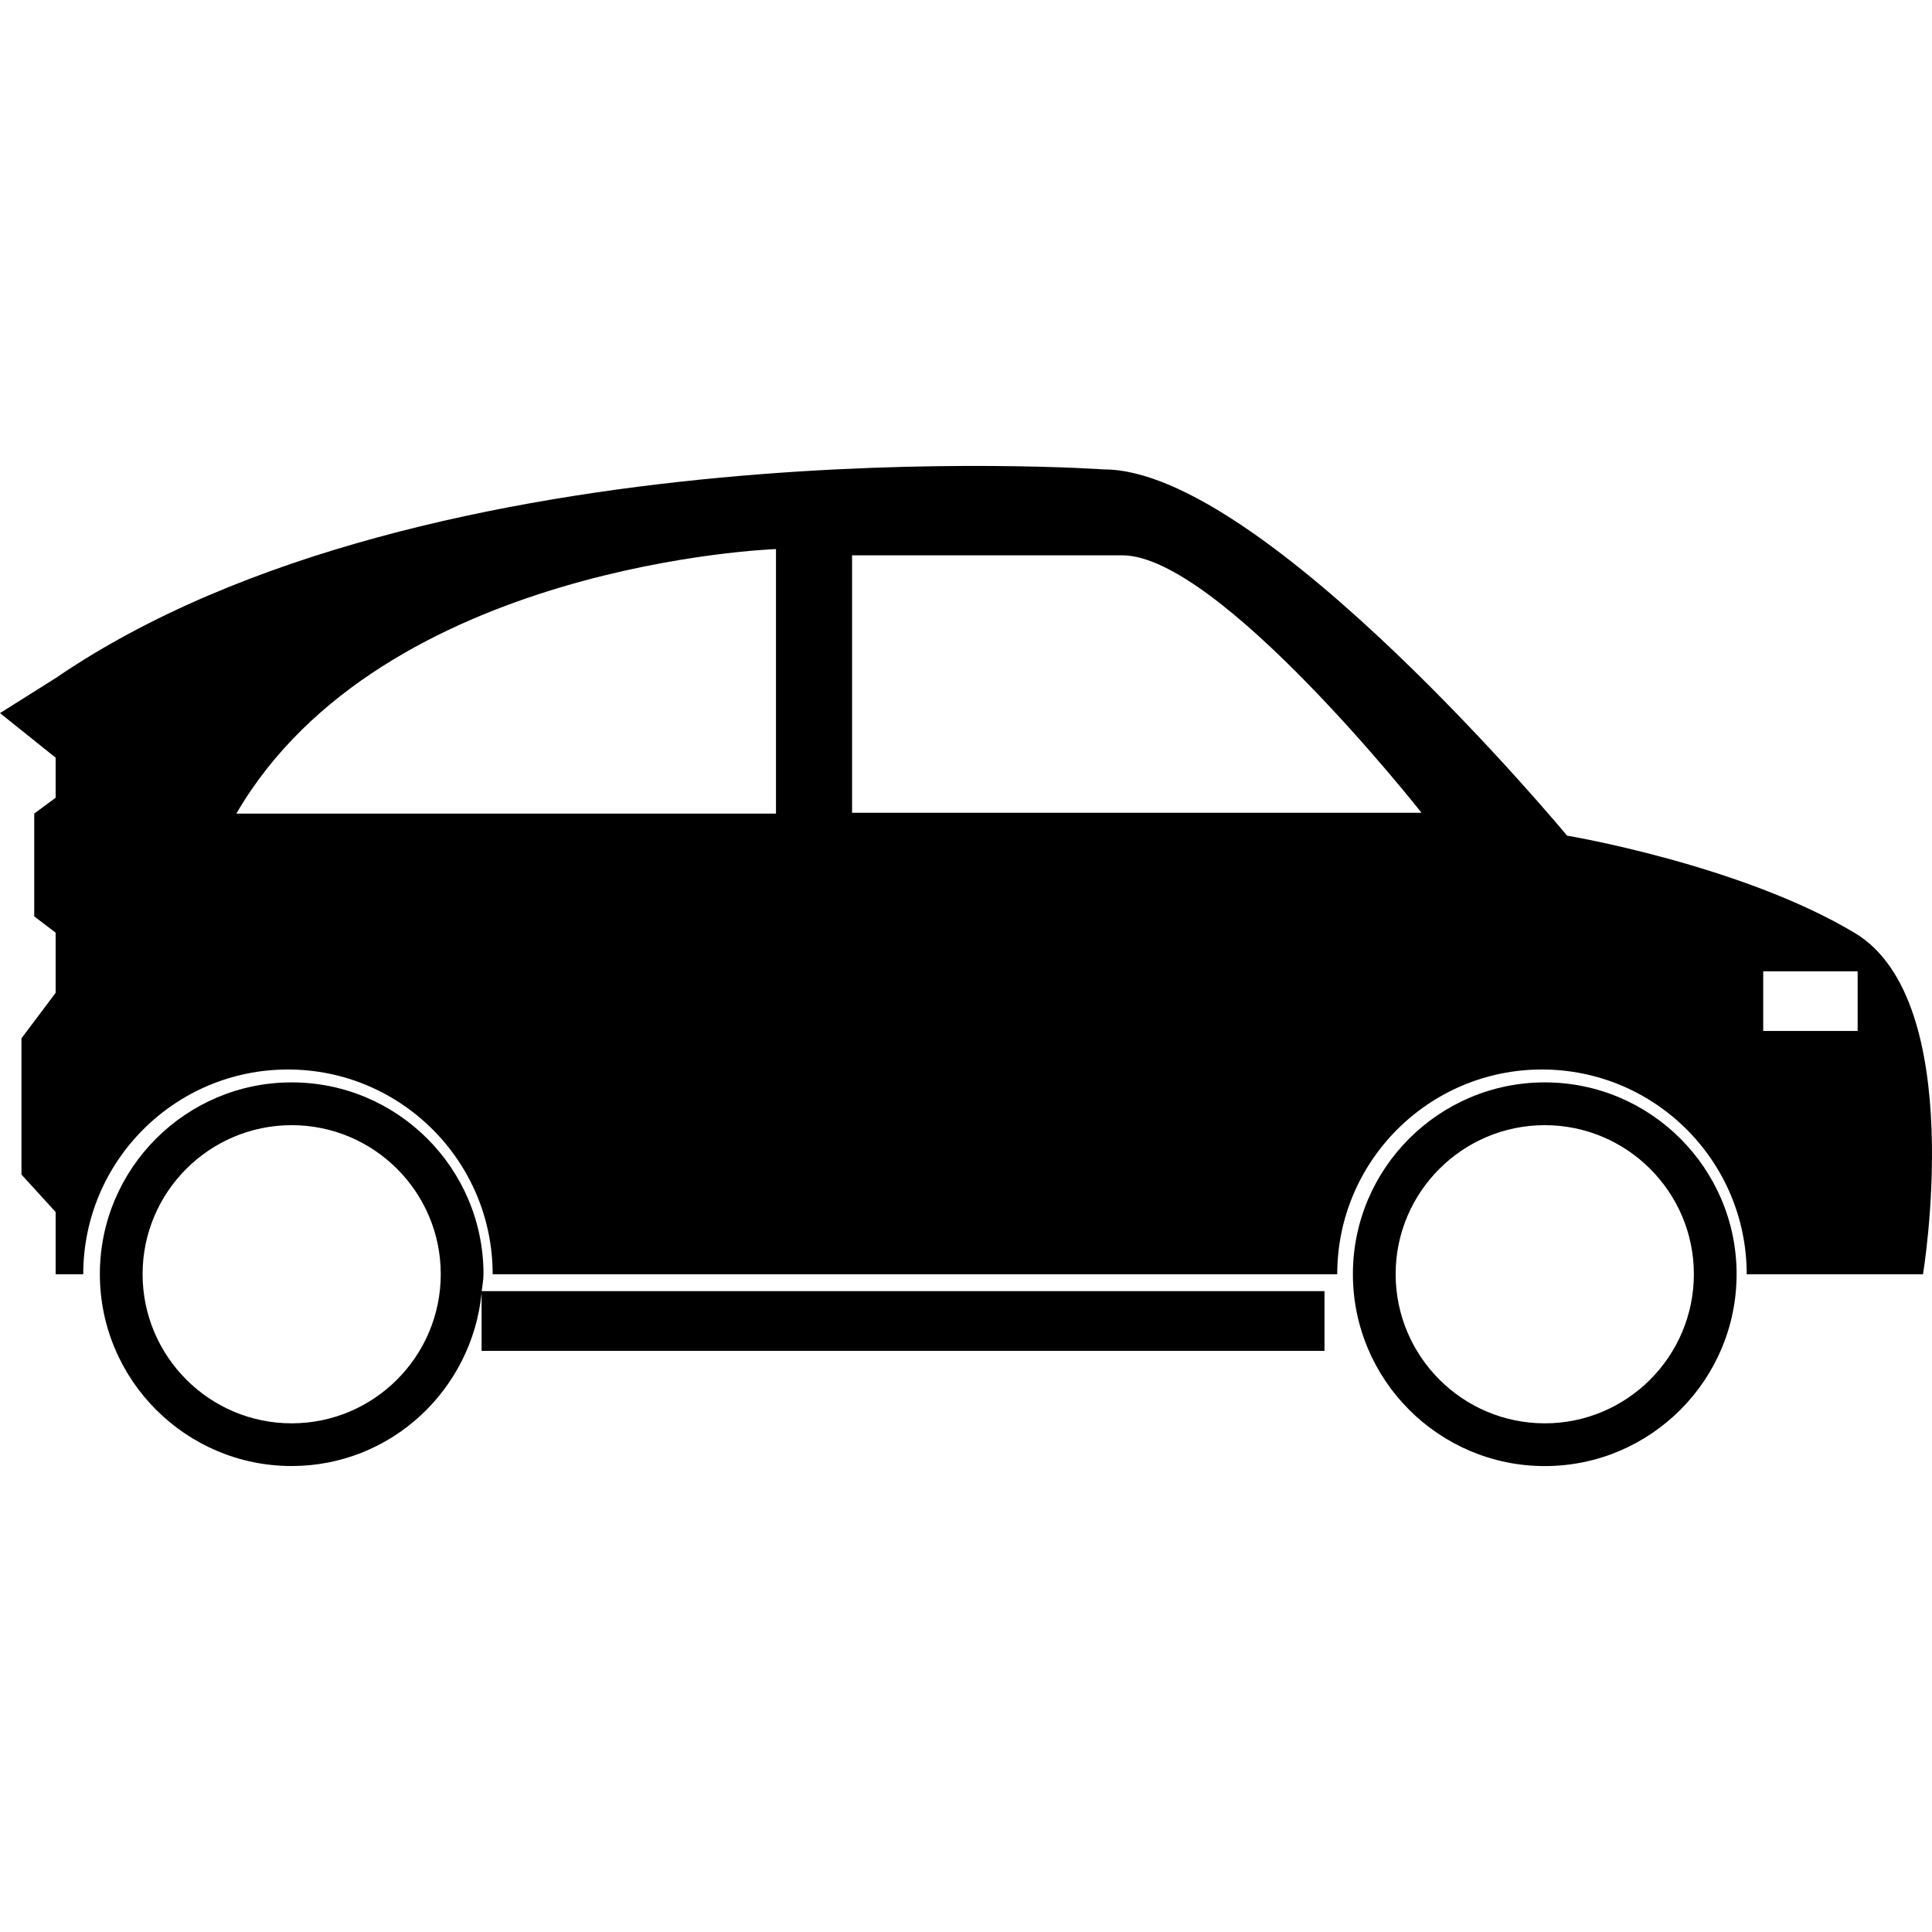 <?xml version="1.0" encoding="UTF-8" standalone="no"?>
<!-- Generator: Adobe Illustrator 16.0.0, SVG Export Plug-In . SVG Version: 6.00 Build 0)  -->

<svg
   xmlns:dc="http://purl.org/dc/elements/1.1/"
   xmlns:cc="http://creativecommons.org/ns#"
   xmlns:rdf="http://www.w3.org/1999/02/22-rdf-syntax-ns#"
   xmlns:svg="http://www.w3.org/2000/svg"
   xmlns="http://www.w3.org/2000/svg"
   xmlns:sodipodi="http://sodipodi.sourceforge.net/DTD/sodipodi-0.dtd"
   xmlns:inkscape="http://www.inkscape.org/namespaces/inkscape"
   version="1.1"
   id="Capa_1"
   x="0px"
   y="0px"
   width="111.847px"
   height="111.847px"
   viewBox="0 0 111.847 111.847"
   style="enable-background:new 0 0 111.847 111.847;"
   xml:space="preserve"
   inkscape:version="0.91 r13725"
   sodipodi:docname="car.svg"><defs
     id="defs45" /><sodipodi:namedview
     pagecolor="#ffffff"
     bordercolor="#666666"
     borderopacity="1"
     objecttolerance="10"
     gridtolerance="10"
     guidetolerance="10"
     inkscape:pageopacity="0"
     inkscape:pageshadow="2"
     inkscape:window-width="1920"
     inkscape:window-height="1017"
     id="namedview43"
     showgrid="false"
     inkscape:zoom="2.1100253"
     inkscape:cx="-53.316896"
     inkscape:cy="55.9235"
     inkscape:window-x="-8"
     inkscape:window-y="-8"
     inkscape:window-maximized="1"
     inkscape:current-layer="Capa_1" /><g
     id="g3"
     transform="matrix(-1,0,0,1,111.847,0)"
     style="fill:#000000;fill-opacity:1"><g
       id="g5"
       style="fill:#000000;fill-opacity:1"><path
         d="m 108.626,53.994 1.239,-0.943 0,-5.953 -1.239,-0.916 0,-1.391 0,-0.928 3.221,-2.58 -3.221,-2.027 C 86.933,24.417 47.928,27.176 47.928,27.176 c -9.219,0 -26.801,21.2 -26.801,21.2 0,0 -10.071,1.687 -16.659,5.636 -6.584,3.949 -3.946,19.757 -3.946,19.757 l 10.205,0 c 0,-6.544 5.308,-11.854 11.854,-11.854 6.547,0 11.851,5.311 11.851,11.854 l 48.894,0 c 0,-6.544 5.308,-11.854 11.854,-11.854 6.543,0 11.848,5.311 11.848,11.854 l 1.598,0 0,-3.604 1.979,-2.167 0,-7.888 -1.979,-2.632 0,-3.484 z m -98.855,5.692 -5.467,0 0,-3.456 5.467,0 0,3.456 z m 52.752,-12.634 -32.971,0 c 0,0 11.735,-14.903 17.318,-14.903 5.588,0 15.649,0 15.649,0 l 0,14.903 0.004,0 z m 4.401,0.05 0,-15.315 c 0,0 22.792,0.786 31.241,15.314 l -31.241,0 z"
         id="path7"
         inkscape:connector-curvature="0"
         style="fill:#000000;fill-opacity:1" /><path
         d="m 22.417,62.661 c -6.126,0 -11.105,4.979 -11.105,11.101 0,6.13 4.982,11.112 11.105,11.112 6.122,0 11.108,-4.982 11.108,-11.112 C 33.526,67.639 28.54,62.661 22.417,62.661 Z m 0,19.738 c -4.759,0 -8.631,-3.87 -8.631,-8.638 0,-4.753 3.872,-8.623 8.631,-8.623 4.758,0 8.634,3.87 8.634,8.623 -0.003,4.764 -3.875,8.638 -8.634,8.638 z"
         id="path9"
         inkscape:connector-curvature="0"
         style="fill:#000000;fill-opacity:1" /><path
         d="m 94.962,62.661 c -6.126,0 -11.105,4.979 -11.105,11.101 0,0.343 0.068,0.661 0.103,0.986 l -48.79,0 0,3.456 48.796,0 0,-3.354 c 0.559,5.612 5.246,10.021 10.996,10.021 6.122,0 11.104,-4.983 11.104,-11.112 10e-4,-6.12 -4.982,-11.098 -11.104,-11.098 z m 0,19.738 c -4.761,0 -8.631,-3.87 -8.631,-8.638 0,-4.753 3.867,-8.623 8.631,-8.623 4.76,0 8.63,3.87 8.63,8.623 0,4.764 -3.87,8.638 -8.63,8.638 z"
         id="path11"
         inkscape:connector-curvature="0"
         style="fill:#000000;fill-opacity:1" /></g></g><g
     id="g13" /><g
     id="g15" /><g
     id="g17" /><g
     id="g19" /><g
     id="g21" /><g
     id="g23" /><g
     id="g25" /><g
     id="g27" /><g
     id="g29" /><g
     id="g31" /><g
     id="g33" /><g
     id="g35" /><g
     id="g37" /><g
     id="g39" /><g
     id="g41" /></svg>